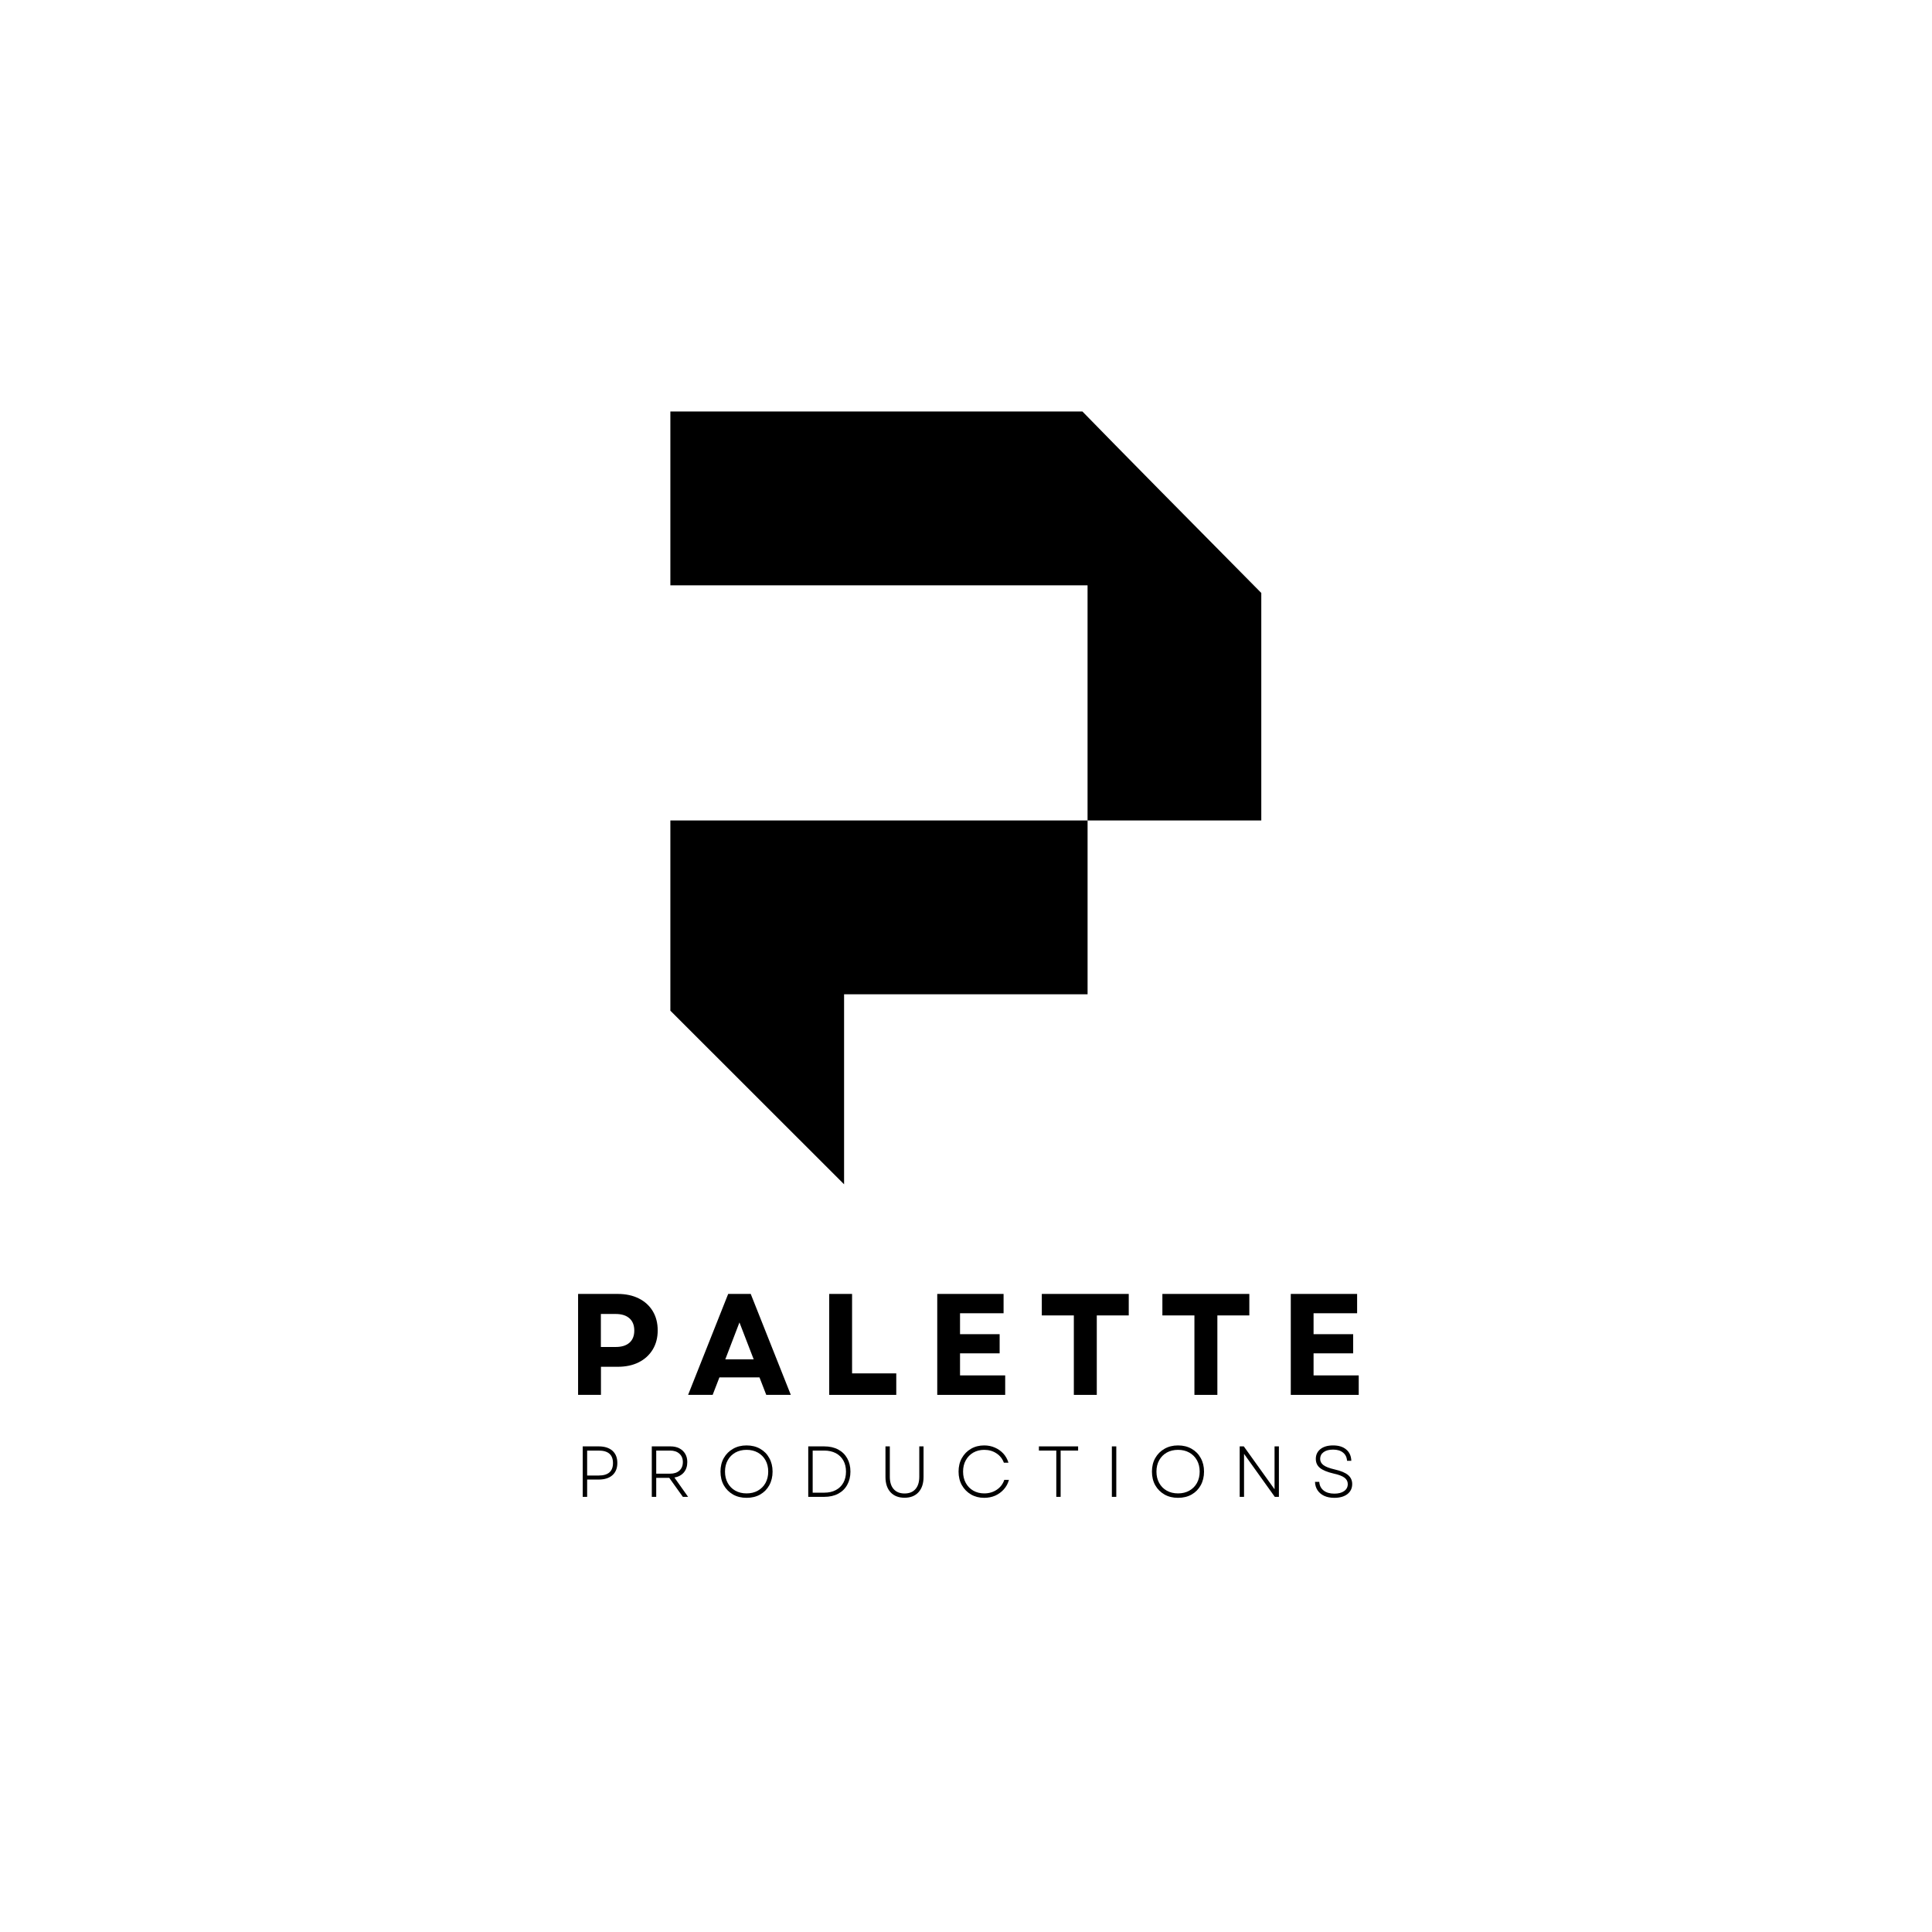 <svg xmlns="http://www.w3.org/2000/svg" xmlns:xlink="http://www.w3.org/1999/xlink" width="500" zoomAndPan="magnify" viewBox="0 0 375 375" height="500" preserveAspectRatio="xMidYMid meet" version="1.2"><defs><clipPath id="30e733f413"><path d="M 130.09 79.867 L 244.84 79.867 L 244.84 229.867 L 130.09 229.867 Z M 130.09 79.867 "/></clipPath></defs><g id="0b85d133d1"><g clip-rule="nonzero" clip-path="url(#30e733f413)"><path style=" stroke:none;fill-rule:nonzero;fill:#000000;fill-opacity:1;" d="M 244.816 115.094 L 244.816 159.25 L 211.094 159.25 L 211.094 113.605 L 130.117 113.605 L 130.117 79.867 L 210.094 79.867 C 216.305 86.254 232.484 102.648 244.816 115.094 Z M 130.117 196.172 L 163.836 229.871 L 163.836 192.988 L 211.098 192.988 L 211.098 159.25 L 130.117 159.25 Z M 130.117 196.172 "/></g><g style="fill:#000000;fill-opacity:1;"><g transform="translate(109.848, 270.745)"><path style="stroke:none" d="M 2.359 0 L 2.359 -19.594 L 10.031 -19.594 C 11.613 -19.594 12.984 -19.301 14.141 -18.719 C 15.297 -18.145 16.195 -17.328 16.844 -16.266 C 17.488 -15.203 17.812 -13.953 17.812 -12.516 C 17.812 -11.098 17.488 -9.859 16.844 -8.797 C 16.195 -7.734 15.297 -6.91 14.141 -6.328 C 12.984 -5.742 11.613 -5.453 10.031 -5.453 L 6.797 -5.453 L 6.797 0 Z M 6.781 -9.297 L 9.656 -9.297 C 10.812 -9.297 11.703 -9.57 12.328 -10.125 C 12.953 -10.676 13.266 -11.461 13.266 -12.484 C 13.266 -13.516 12.953 -14.305 12.328 -14.859 C 11.703 -15.422 10.812 -15.703 9.656 -15.703 L 6.781 -15.703 Z M 6.781 -9.297 "/></g></g><g style="fill:#000000;fill-opacity:1;"><g transform="translate(133.309, 270.745)"><path style="stroke:none" d="M 0.25 0 L 8.031 -19.594 L 12.406 -19.594 L 20.188 0 L 15.422 0 L 14.109 -3.391 L 6.328 -3.391 L 5.016 0 Z M 7.469 -6.891 L 12.984 -6.891 L 10.219 -14.062 Z M 7.469 -6.891 "/></g></g><g style="fill:#000000;fill-opacity:1;"><g transform="translate(158.59, 270.745)"><path style="stroke:none" d="M 2.359 0 L 2.359 -19.594 L 6.797 -19.594 L 6.797 -4.172 L 15.375 -4.172 L 15.375 0 Z M 2.359 0 "/></g></g><g style="fill:#000000;fill-opacity:1;"><g transform="translate(179.56, 270.745)"><path style="stroke:none" d="M 2.359 0 L 2.359 -19.594 L 15.234 -19.594 L 15.234 -15.844 L 6.781 -15.844 L 6.781 -11.781 L 14.469 -11.781 L 14.469 -8.062 L 6.781 -8.062 L 6.781 -3.781 L 15.547 -3.781 L 15.547 0 Z M 2.359 0 "/></g></g><g style="fill:#000000;fill-opacity:1;"><g transform="translate(201.37, 270.745)"><path style="stroke:none" d="M 7.062 0 L 7.062 -15.422 L 0.844 -15.422 L 0.844 -19.594 L 17.719 -19.594 L 17.719 -15.422 L 11.516 -15.422 L 11.516 0 Z M 7.062 0 "/></g></g><g style="fill:#000000;fill-opacity:1;"><g transform="translate(224.775, 270.745)"><path style="stroke:none" d="M 7.062 0 L 7.062 -15.422 L 0.844 -15.422 L 0.844 -19.594 L 17.719 -19.594 L 17.719 -15.422 L 11.516 -15.422 L 11.516 0 Z M 7.062 0 "/></g></g><g style="fill:#000000;fill-opacity:1;"><g transform="translate(248.181, 270.745)"><path style="stroke:none" d="M 2.359 0 L 2.359 -19.594 L 15.234 -19.594 L 15.234 -15.844 L 6.781 -15.844 L 6.781 -11.781 L 14.469 -11.781 L 14.469 -8.062 L 6.781 -8.062 L 6.781 -3.781 L 15.547 -3.781 L 15.547 0 Z M 2.359 0 "/></g></g><g style="fill:#000000;fill-opacity:1;"><g transform="translate(111.527, 290.539)"><path style="stroke:none" d="M 1.578 0 L 1.578 -9.797 L 4.688 -9.797 C 5.82 -9.797 6.707 -9.516 7.344 -8.953 C 7.977 -8.391 8.297 -7.598 8.297 -6.578 C 8.297 -5.555 7.977 -4.766 7.344 -4.203 C 6.707 -3.641 5.82 -3.359 4.688 -3.359 L 2.438 -3.359 L 2.438 0 Z M 2.438 -4.141 L 4.672 -4.141 C 6.523 -4.141 7.453 -4.945 7.453 -6.562 C 7.453 -8.176 6.523 -8.984 4.672 -8.984 L 2.438 -8.984 Z M 2.438 -4.141 "/></g></g><g style="fill:#000000;fill-opacity:1;"><g transform="translate(124.934, 290.539)"><path style="stroke:none" d="M 1.578 0 L 1.578 -9.797 L 5.203 -9.797 C 5.867 -9.797 6.441 -9.672 6.922 -9.422 C 7.41 -9.172 7.789 -8.816 8.062 -8.359 C 8.332 -7.91 8.469 -7.375 8.469 -6.75 C 8.469 -5.938 8.242 -5.266 7.797 -4.734 C 7.348 -4.211 6.738 -3.883 5.969 -3.75 L 8.625 0 L 7.609 0 L 4.969 -3.688 L 2.438 -3.688 L 2.438 0 Z M 2.438 -4.5 L 5.125 -4.5 C 5.895 -4.5 6.5 -4.695 6.938 -5.094 C 7.383 -5.5 7.609 -6.051 7.609 -6.75 C 7.609 -7.438 7.383 -7.977 6.938 -8.375 C 6.5 -8.781 5.895 -8.984 5.125 -8.984 L 2.438 -8.984 Z M 2.438 -4.5 "/></g></g><g style="fill:#000000;fill-opacity:1;"><g transform="translate(138.956, 290.539)"><path style="stroke:none" d="M 5.953 0.188 C 4.961 0.188 4.086 -0.023 3.328 -0.453 C 2.566 -0.891 1.969 -1.488 1.531 -2.25 C 1.102 -3.02 0.891 -3.906 0.891 -4.906 C 0.891 -5.895 1.102 -6.77 1.531 -7.531 C 1.969 -8.301 2.566 -8.898 3.328 -9.328 C 4.086 -9.766 4.961 -9.984 5.953 -9.984 C 6.953 -9.984 7.832 -9.766 8.594 -9.328 C 9.352 -8.898 9.941 -8.301 10.359 -7.531 C 10.785 -6.77 11 -5.895 11 -4.906 C 11 -3.906 10.785 -3.02 10.359 -2.25 C 9.941 -1.488 9.352 -0.891 8.594 -0.453 C 7.832 -0.023 6.953 0.188 5.953 0.188 Z M 1.766 -4.906 C 1.766 -4.07 1.941 -3.332 2.297 -2.688 C 2.648 -2.051 3.141 -1.555 3.766 -1.203 C 4.398 -0.848 5.129 -0.672 5.953 -0.672 C 6.785 -0.672 7.516 -0.848 8.141 -1.203 C 8.773 -1.555 9.27 -2.051 9.625 -2.688 C 9.977 -3.332 10.156 -4.07 10.156 -4.906 C 10.156 -5.738 9.977 -6.473 9.625 -7.109 C 9.27 -7.742 8.773 -8.238 8.141 -8.594 C 7.516 -8.945 6.785 -9.125 5.953 -9.125 C 5.129 -9.125 4.398 -8.945 3.766 -8.594 C 3.141 -8.238 2.648 -7.742 2.297 -7.109 C 1.941 -6.473 1.766 -5.738 1.766 -4.906 Z M 1.766 -4.906 "/></g></g><g style="fill:#000000;fill-opacity:1;"><g transform="translate(155.302, 290.539)"><path style="stroke:none" d="M 1.578 0 L 1.578 -9.797 L 4.672 -9.797 C 5.723 -9.797 6.629 -9.594 7.391 -9.188 C 8.148 -8.781 8.734 -8.211 9.141 -7.484 C 9.555 -6.754 9.766 -5.895 9.766 -4.906 C 9.766 -3.926 9.555 -3.066 9.141 -2.328 C 8.734 -1.586 8.148 -1.016 7.391 -0.609 C 6.629 -0.203 5.723 0 4.672 0 Z M 2.438 -0.812 L 4.672 -0.812 C 5.547 -0.812 6.297 -0.977 6.922 -1.312 C 7.555 -1.645 8.047 -2.117 8.391 -2.734 C 8.734 -3.348 8.906 -4.07 8.906 -4.906 C 8.906 -5.727 8.734 -6.445 8.391 -7.062 C 8.047 -7.676 7.555 -8.148 6.922 -8.484 C 6.285 -8.816 5.523 -8.984 4.641 -8.984 L 2.438 -8.984 Z M 2.438 -0.812 "/></g></g><g style="fill:#000000;fill-opacity:1;"><g transform="translate(170.416, 290.539)"><path style="stroke:none" d="M 5.156 0.172 C 4.008 0.172 3.102 -0.18 2.438 -0.891 C 1.781 -1.609 1.453 -2.598 1.453 -3.859 L 1.453 -9.797 L 2.297 -9.797 L 2.297 -3.906 C 2.297 -2.863 2.547 -2.062 3.047 -1.5 C 3.547 -0.938 4.25 -0.656 5.156 -0.656 C 6.07 -0.656 6.773 -0.938 7.266 -1.5 C 7.766 -2.062 8.016 -2.863 8.016 -3.906 L 8.016 -9.797 L 8.844 -9.797 L 8.844 -3.859 C 8.844 -2.598 8.516 -1.609 7.859 -0.891 C 7.203 -0.18 6.301 0.172 5.156 0.172 Z M 5.156 0.172 "/></g></g><g style="fill:#000000;fill-opacity:1;"><g transform="translate(185.166, 290.539)"><path style="stroke:none" d="M 5.859 0.188 C 4.898 0.188 4.047 -0.031 3.297 -0.469 C 2.555 -0.906 1.969 -1.504 1.531 -2.266 C 1.102 -3.035 0.891 -3.914 0.891 -4.906 C 0.891 -5.895 1.102 -6.77 1.531 -7.531 C 1.969 -8.301 2.555 -8.898 3.297 -9.328 C 4.047 -9.766 4.898 -9.984 5.859 -9.984 C 6.609 -9.984 7.301 -9.844 7.938 -9.562 C 8.57 -9.289 9.117 -8.906 9.578 -8.406 C 10.035 -7.906 10.367 -7.312 10.578 -6.625 L 9.688 -6.625 C 9.406 -7.395 8.922 -8.004 8.234 -8.453 C 7.555 -8.898 6.77 -9.125 5.875 -9.125 C 5.082 -9.125 4.375 -8.945 3.75 -8.594 C 3.133 -8.238 2.648 -7.742 2.297 -7.109 C 1.941 -6.473 1.766 -5.738 1.766 -4.906 C 1.766 -4.07 1.941 -3.332 2.297 -2.688 C 2.648 -2.051 3.133 -1.555 3.75 -1.203 C 4.375 -0.848 5.082 -0.672 5.875 -0.672 C 6.789 -0.672 7.598 -0.906 8.297 -1.375 C 9.004 -1.844 9.492 -2.484 9.766 -3.297 L 10.672 -3.297 C 10.473 -2.586 10.141 -1.973 9.672 -1.453 C 9.203 -0.93 8.645 -0.523 8 -0.234 C 7.352 0.047 6.641 0.188 5.859 0.188 Z M 5.859 0.188 "/></g></g><g style="fill:#000000;fill-opacity:1;"><g transform="translate(201.12, 290.539)"><path style="stroke:none" d="M 3.906 0 L 3.906 -8.984 L 0.531 -8.984 L 0.531 -9.797 L 8.141 -9.797 L 8.141 -8.984 L 4.75 -8.984 L 4.75 0 Z M 3.906 0 "/></g></g><g style="fill:#000000;fill-opacity:1;"><g transform="translate(214.233, 290.539)"><path style="stroke:none" d="M 1.578 0 L 1.578 -9.797 L 2.438 -9.797 L 2.438 0 Z M 1.578 0 "/></g></g><g style="fill:#000000;fill-opacity:1;"><g transform="translate(222.701, 290.539)"><path style="stroke:none" d="M 5.953 0.188 C 4.961 0.188 4.086 -0.023 3.328 -0.453 C 2.566 -0.891 1.969 -1.488 1.531 -2.25 C 1.102 -3.02 0.891 -3.906 0.891 -4.906 C 0.891 -5.895 1.102 -6.77 1.531 -7.531 C 1.969 -8.301 2.566 -8.898 3.328 -9.328 C 4.086 -9.766 4.961 -9.984 5.953 -9.984 C 6.953 -9.984 7.832 -9.766 8.594 -9.328 C 9.352 -8.898 9.941 -8.301 10.359 -7.531 C 10.785 -6.77 11 -5.895 11 -4.906 C 11 -3.906 10.785 -3.02 10.359 -2.25 C 9.941 -1.488 9.352 -0.891 8.594 -0.453 C 7.832 -0.023 6.953 0.188 5.953 0.188 Z M 1.766 -4.906 C 1.766 -4.07 1.941 -3.332 2.297 -2.688 C 2.648 -2.051 3.141 -1.555 3.766 -1.203 C 4.398 -0.848 5.129 -0.672 5.953 -0.672 C 6.785 -0.672 7.516 -0.848 8.141 -1.203 C 8.773 -1.555 9.27 -2.051 9.625 -2.688 C 9.977 -3.332 10.156 -4.07 10.156 -4.906 C 10.156 -5.738 9.977 -6.473 9.625 -7.109 C 9.27 -7.742 8.773 -8.238 8.141 -8.594 C 7.516 -8.945 6.785 -9.125 5.953 -9.125 C 5.129 -9.125 4.398 -8.945 3.766 -8.594 C 3.141 -8.238 2.648 -7.742 2.297 -7.109 C 1.941 -6.473 1.766 -5.738 1.766 -4.906 Z M 1.766 -4.906 "/></g></g><g style="fill:#000000;fill-opacity:1;"><g transform="translate(239.046, 290.539)"><path style="stroke:none" d="M 1.578 0 L 1.578 -9.797 L 2.375 -9.797 L 8.344 -1.469 L 8.344 -9.797 L 9.188 -9.797 L 9.188 0 L 8.391 0 L 2.422 -8.344 L 2.422 0 Z M 1.578 0 "/></g></g><g style="fill:#000000;fill-opacity:1;"><g transform="translate(254.258, 290.539)"><path style="stroke:none" d="M 4.734 0.188 C 3.984 0.188 3.332 0.062 2.781 -0.188 C 2.227 -0.445 1.797 -0.805 1.484 -1.266 C 1.172 -1.734 1.004 -2.281 0.984 -2.906 L 1.812 -2.906 C 1.863 -2.188 2.148 -1.625 2.672 -1.219 C 3.191 -0.82 3.879 -0.625 4.734 -0.625 C 5.535 -0.625 6.172 -0.789 6.641 -1.125 C 7.109 -1.457 7.344 -1.91 7.344 -2.484 C 7.344 -2.992 7.125 -3.41 6.688 -3.734 C 6.258 -4.055 5.551 -4.32 4.562 -4.531 C 3.363 -4.812 2.492 -5.172 1.953 -5.609 C 1.41 -6.047 1.141 -6.633 1.141 -7.375 C 1.141 -8.156 1.438 -8.785 2.031 -9.266 C 2.625 -9.742 3.445 -9.984 4.5 -9.984 C 5.582 -9.984 6.43 -9.719 7.047 -9.188 C 7.672 -8.664 8 -7.938 8.031 -7 L 7.203 -7 C 7.16 -7.688 6.898 -8.219 6.422 -8.594 C 5.953 -8.977 5.312 -9.172 4.5 -9.172 C 3.695 -9.172 3.078 -9.004 2.641 -8.672 C 2.203 -8.348 1.984 -7.914 1.984 -7.375 C 1.984 -6.895 2.191 -6.492 2.609 -6.172 C 3.023 -5.848 3.75 -5.566 4.781 -5.328 C 6.02 -5.047 6.898 -4.676 7.422 -4.219 C 7.941 -3.77 8.203 -3.191 8.203 -2.484 C 8.203 -1.672 7.891 -1.02 7.266 -0.531 C 6.641 -0.051 5.797 0.188 4.734 0.188 Z M 4.734 0.188 "/></g></g></g></svg>